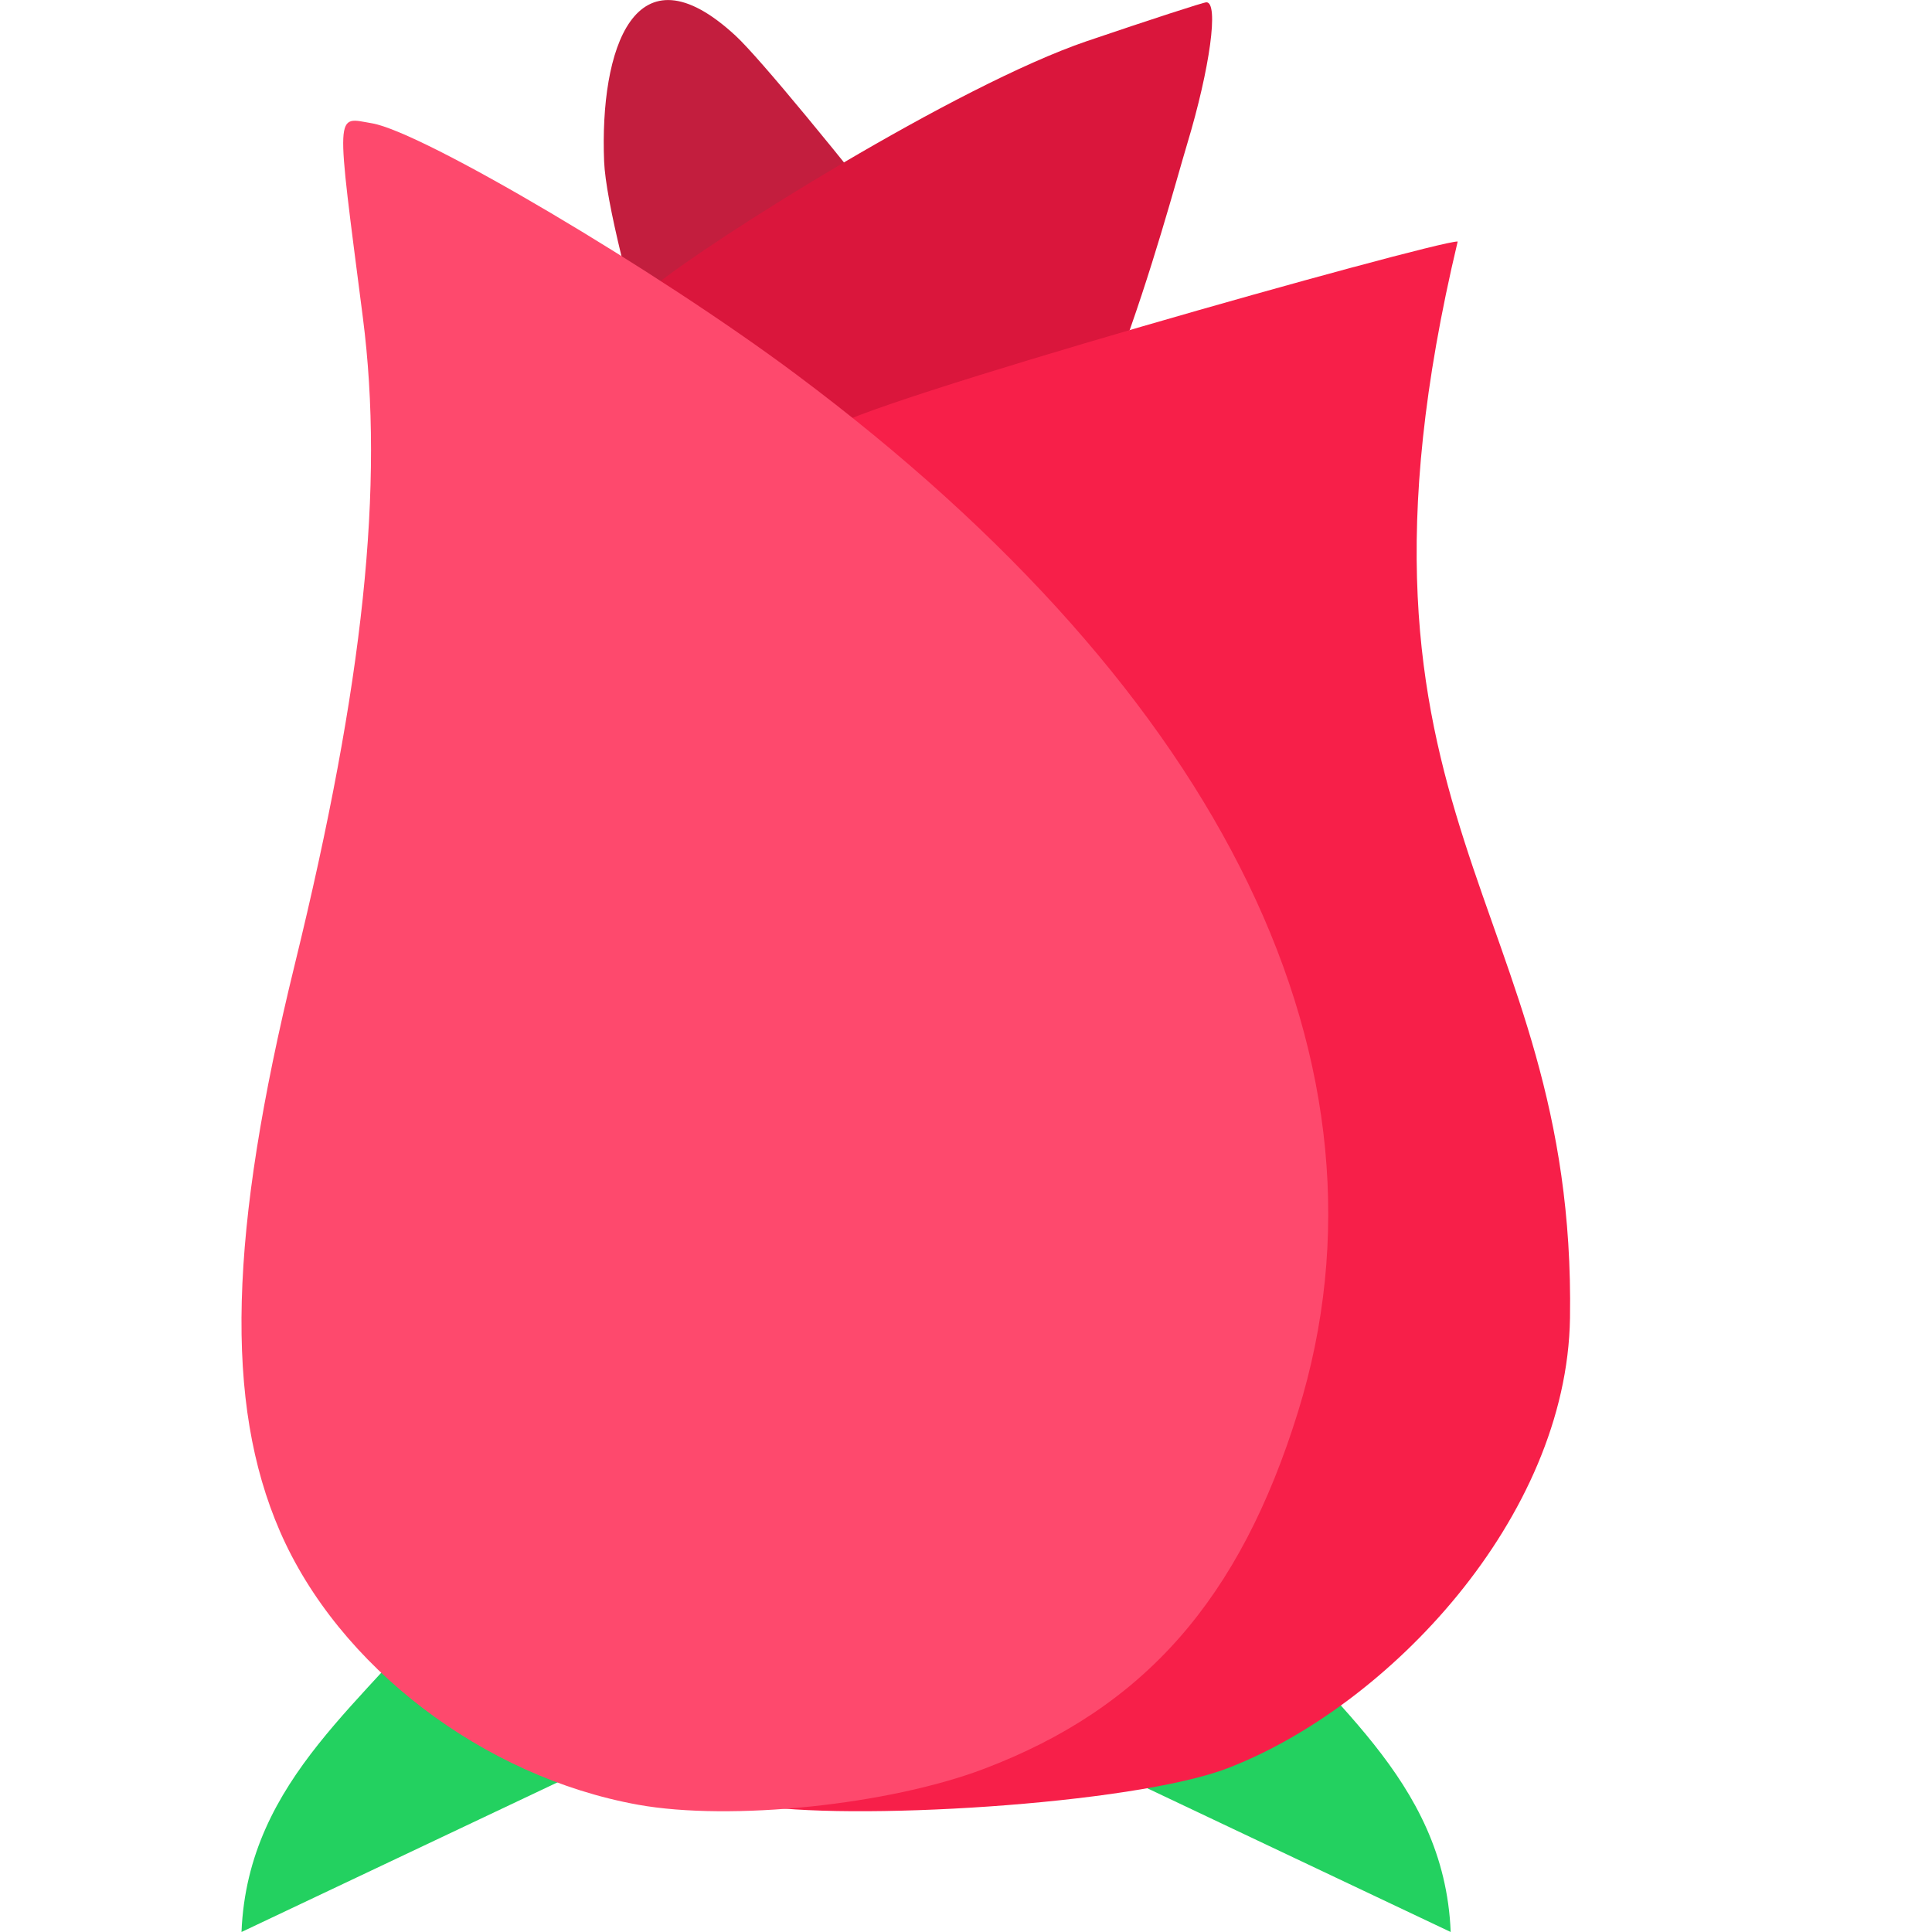 <svg xmlns="http://www.w3.org/2000/svg" width="16" height="16" version="1.1"><defs>
<linearGradient id="ucPurpleBlue" x1="0%" y1="0%" x2="100%" y2="100%">
  <stop offset="0%" style="stop-color:#B794F4;stop-opacity:1"/>
  <stop offset="100%" style="stop-color:#4299E1;stop-opacity:1"/>
</linearGradient>
</defs>
 <path style="fill:#23d160" d="M 10.29,13.19 9.261,13.245 7.843,14.024 12.014,16 c -0.052,-1.285 -1.071,-1.926 -1.724,-2.81 z"/>
 <path style="fill:#23d160" d="m 3.724,13.19 1.029,0.056 1.418,0.779 L 2,16 c 0.052,-1.285 1.071,-1.926 1.724,-2.81 z"/>
 <path style="fill:#c31e3e" d="M 5.969,4.63 C 5.825,4.541 5.029,1.987 5.003,1.336 4.966,0.411 5.254,-0.479 6.092,0.296 6.493,0.667 8.773,3.573 8.744,3.659 8.651,3.939 6.172,4.756 5.969,4.63 Z"/>
 <path style="fill:#da163c" d="M 5.8,3.2 5.09,2.635 5.414,2.372 C 5.89,1.986 7.924,0.708 9,0.341 9.521,0.164 9.967,0.019 9.991,0.019 c 0.104,0 0.03,0.545 -0.159,1.172 C 9.647,1.808 9.027,4.217 8.245,4.654 7.596,5.017 6.349,5.598 6.002,5.229 5.648,4.852 6.197,3.517 5.8,3.2 Z"/>
 <path style="fill:#f71f49" d="m 12.071,2 c -0.203,0 -5.046,1.362 -5.206,1.558 -0.081,0.1 0.021,0.338 0.328,0.784 C 6.912,5.069 6.781,6.094 6.539,6.053 6.232,6.001 5.654,3.949 5.881,5.735 6.061,7.15 5.015,5.501 4.442,7.872 3.895,10.137 3.858,11.565 4.319,12.643 c 0.486,1.138 0.62,2.067 1.908,2.302 0.768,0.14 3.151,0.002 3.941,-0.302 1.33,-0.512 2.808,-2.074 2.834,-3.727 0.054,-3.462 -2.078,-4.101 -0.93,-8.916 z"/>
 <path style="fill:#fe496d" d="M 5.284,14.946 C 4,14.714 2.803,13.8 2.318,12.681 1.858,11.621 1.895,10.217 2.441,7.988 3.012,5.656 3.184,4.021 3.005,2.629 2.779,0.871 2.774,0.97 3.08,1.021 3.501,1.092 5.437,2.237 6.593,3.1 10.148,5.754 11.636,8.83 10.75,11.691 10.269,13.243 9.477,14.144 8.151,14.648 7.362,14.948 6.05,15.084 5.284,14.946 Z"/>
</svg>
